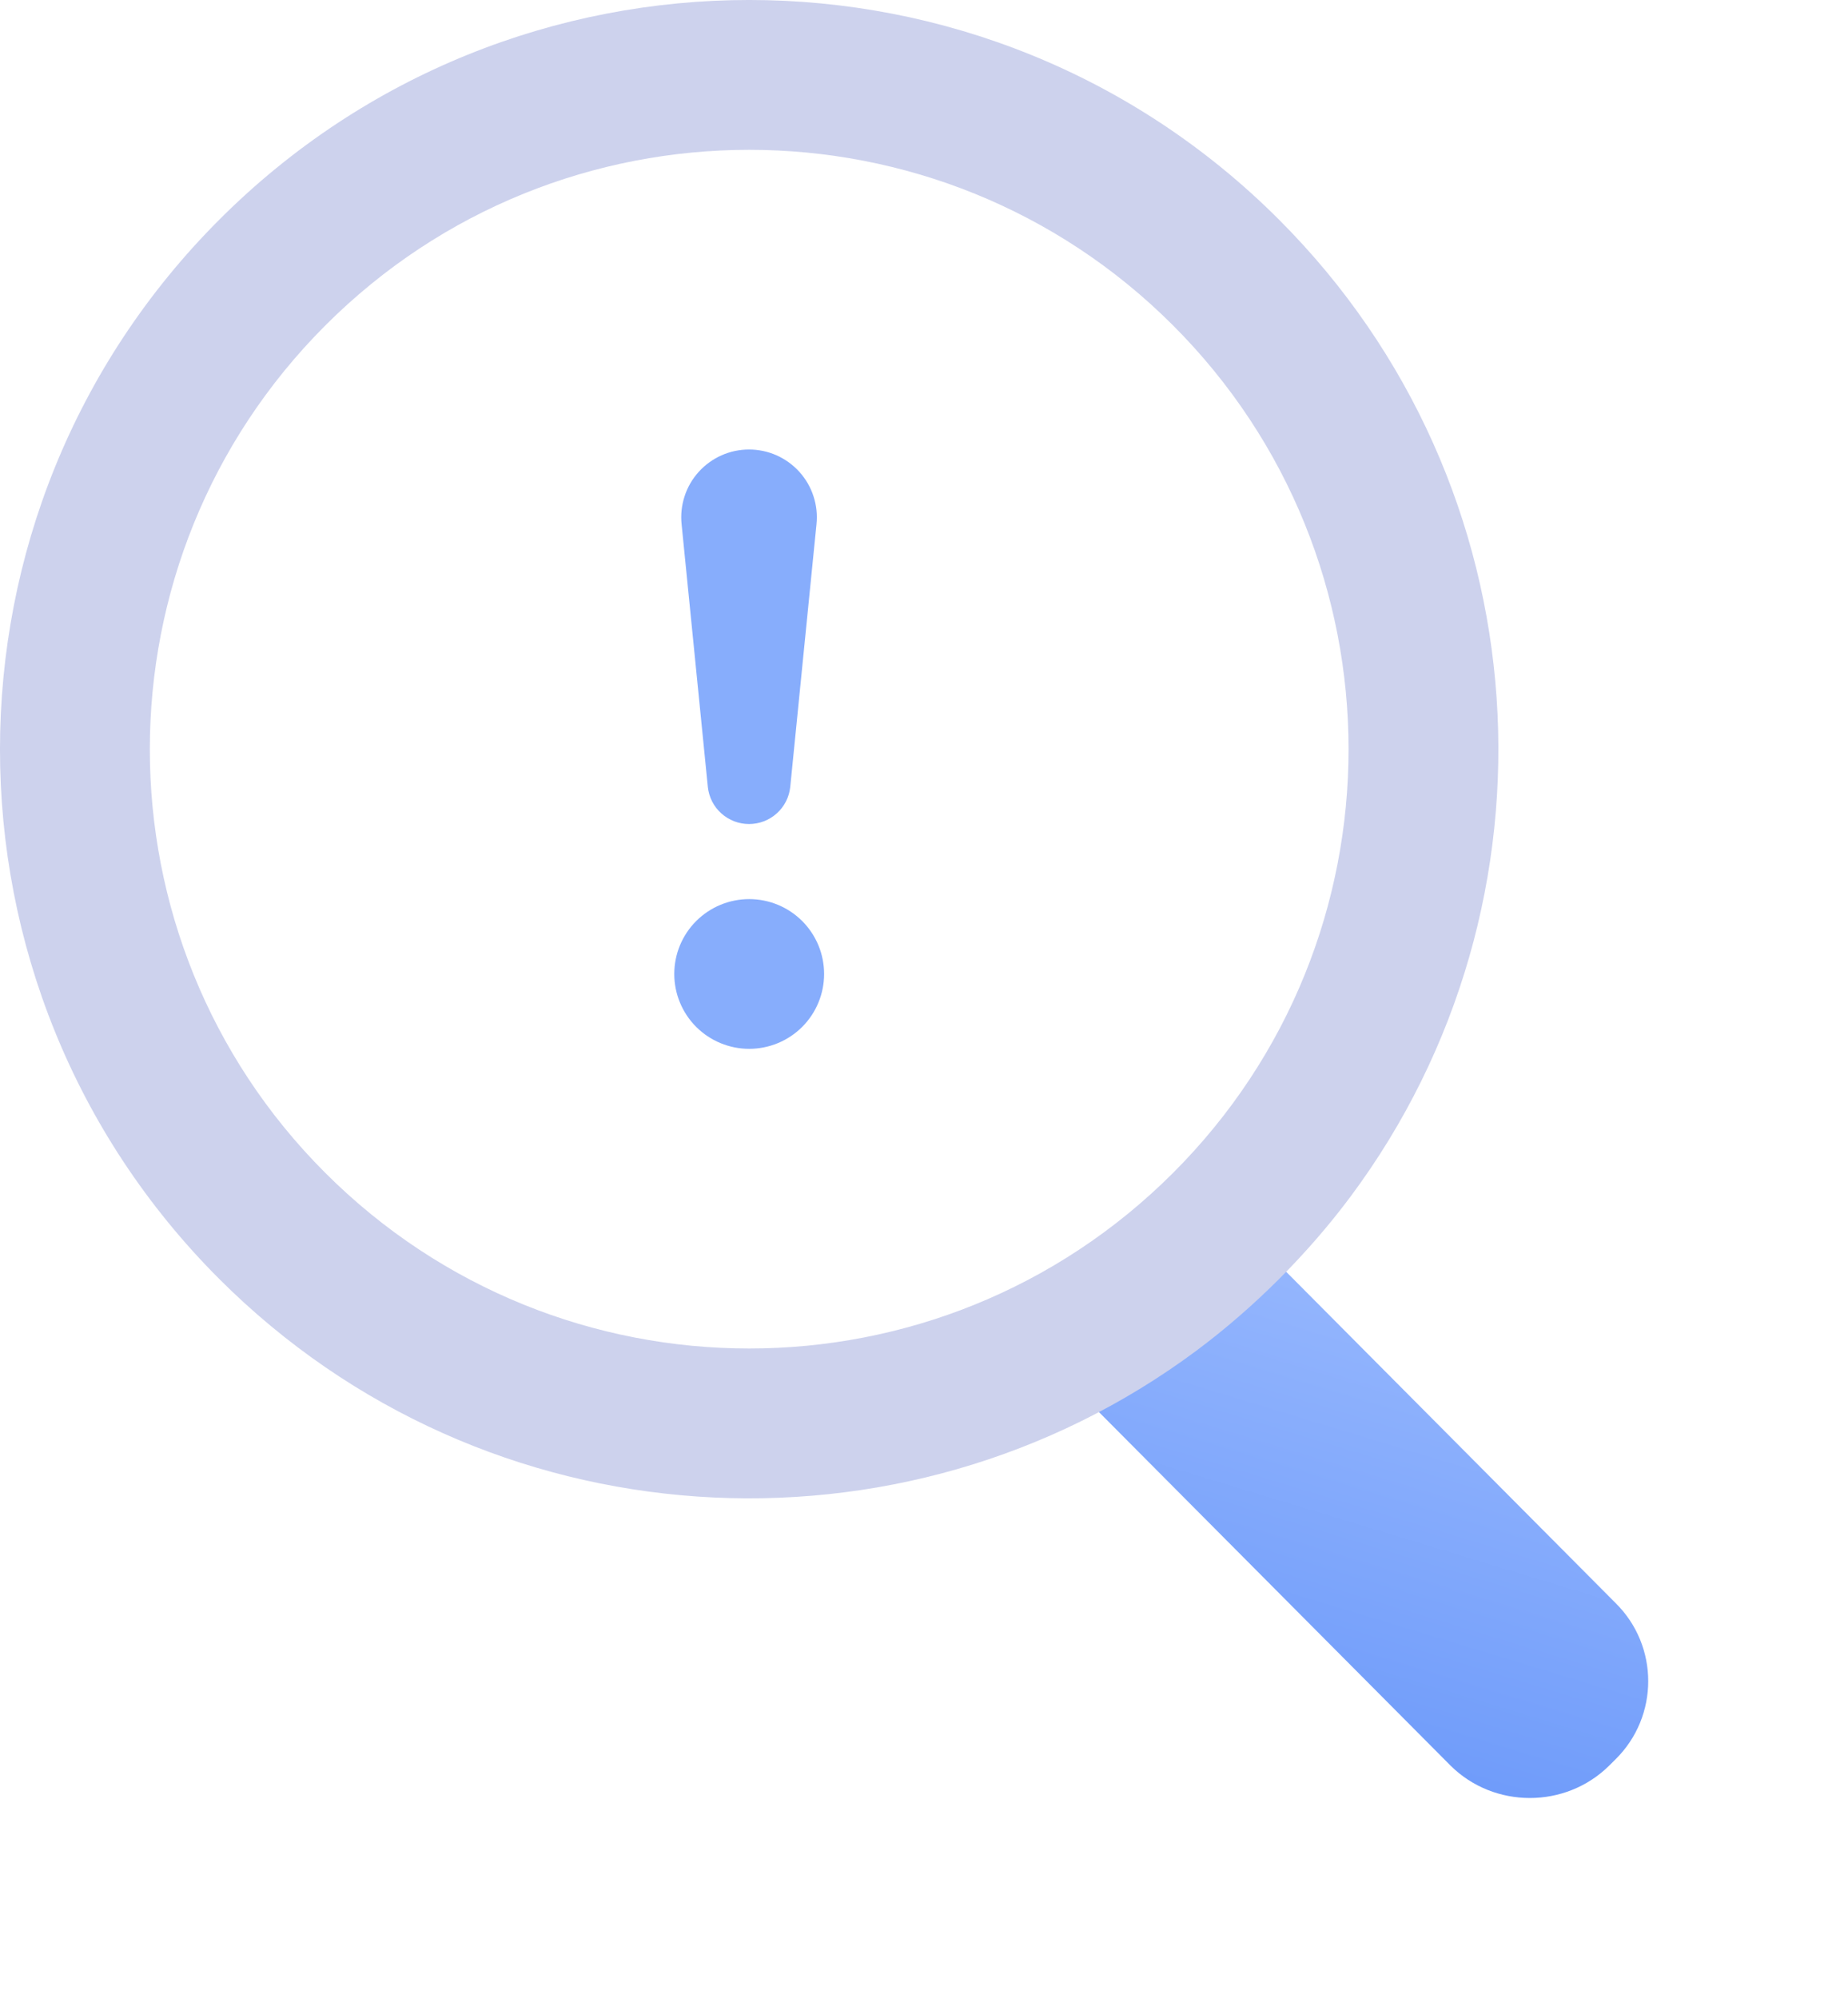 <svg width="37" height="40" viewBox="0 0 37 40" fill="none" xmlns="http://www.w3.org/2000/svg">
<g filter="url(#filter0_d_1002_10909)">
<path fill-rule="evenodd" clip-rule="evenodd" d="M32.346 33.225L32.215 33.355C31.343 34.215 29.917 34.215 29.046 33.355L20 24.259L23.301 21L32.346 30.096C33.218 30.956 33.218 32.364 32.346 33.225Z" fill="url(#paint0_linear_1002_10909)"/>
</g>
<path fill-rule="evenodd" clip-rule="evenodd" d="M24.898 5.101C19.43 -0.367 10.57 -0.367 5.102 5.101C-0.364 10.567 -0.369 19.433 5.098 24.901C10.074 29.875 17.873 30.324 23.359 26.239C23.895 25.84 24.411 25.392 24.903 24.901C25.395 24.408 25.842 23.892 26.241 23.356C30.325 17.87 29.873 10.076 24.898 5.101Z" fill="white"/>
<path fill-rule="evenodd" clip-rule="evenodd" d="M23.488 23.483C18.799 28.173 11.201 28.172 6.512 23.483C1.828 18.8 1.828 11.201 6.518 6.512C11.201 1.829 18.799 1.829 23.483 6.512C28.172 11.201 28.172 18.8 23.488 23.483ZM25.604 4.394C19.746 -1.465 10.254 -1.465 4.395 4.394C-1.462 10.251 -1.467 19.75 4.39 25.608C9.722 30.938 18.078 31.418 23.956 27.042C24.53 26.614 25.083 26.134 25.61 25.608C26.137 25.08 26.617 24.527 27.044 23.953C31.42 18.075 30.935 9.724 25.604 4.394Z" fill="#CDD2ED"/>
<path d="M13.5 19.501C13.5 19.304 13.539 19.109 13.614 18.927C13.69 18.745 13.8 18.58 13.939 18.441C14.079 18.302 14.244 18.191 14.426 18.116C14.608 18.041 14.803 18.002 15 18.002C15.197 18.002 15.392 18.041 15.574 18.116C15.756 18.191 15.921 18.302 16.061 18.441C16.2 18.58 16.31 18.745 16.386 18.927C16.461 19.109 16.5 19.304 16.5 19.501C16.5 19.898 16.342 20.28 16.061 20.561C15.779 20.842 15.398 21 15 21C14.602 21 14.221 20.842 13.939 20.561C13.658 20.28 13.5 19.898 13.5 19.501ZM13.647 10.499C13.627 10.31 13.647 10.119 13.706 9.938C13.764 9.757 13.861 9.59 13.988 9.449C14.115 9.308 14.271 9.195 14.445 9.117C14.618 9.04 14.807 9 14.997 9C15.187 9 15.376 9.04 15.549 9.117C15.723 9.195 15.879 9.308 16.006 9.449C16.133 9.59 16.23 9.757 16.288 9.938C16.347 10.119 16.367 10.31 16.347 10.499L15.822 15.756C15.801 15.96 15.705 16.149 15.552 16.286C15.4 16.423 15.202 16.499 14.997 16.499C14.792 16.499 14.594 16.423 14.442 16.286C14.289 16.149 14.193 15.96 14.172 15.756L13.647 10.499Z" fill="#87ADFC"/>
<defs>
<filter id="filter0_d_1002_10909" x="16" y="19" width="21" height="21" filterUnits="userSpaceOnUse" color-interpolation-filters="sRGB">
<feFlood flood-opacity="0" result="BackgroundImageFix"/>
<feColorMatrix in="SourceAlpha" type="matrix" values="0 0 0 0 0 0 0 0 0 0 0 0 0 0 0 0 0 0 127 0" result="hardAlpha"/>
<feOffset dy="2"/>
<feGaussianBlur stdDeviation="2"/>
<feComposite in2="hardAlpha" operator="out"/>
<feColorMatrix type="matrix" values="0 0 0 0 0.068 0 0 0 0 0.325 0 0 0 0 0.599 0 0 0 0.1 0"/>
<feBlend mode="normal" in2="BackgroundImageFix" result="effect1_dropShadow_1002_10909"/>
<feBlend mode="normal" in="SourceGraphic" in2="effect1_dropShadow_1002_10909" result="shape"/>
</filter>
<linearGradient id="paint0_linear_1002_10909" x1="26.462" y1="21.315" x2="22.577" y2="34.102" gradientUnits="userSpaceOnUse">
<stop stop-color="#9DBCFE"/>
<stop offset="1" stop-color="#6695F9"/>
</linearGradient>
</defs>
</svg>
